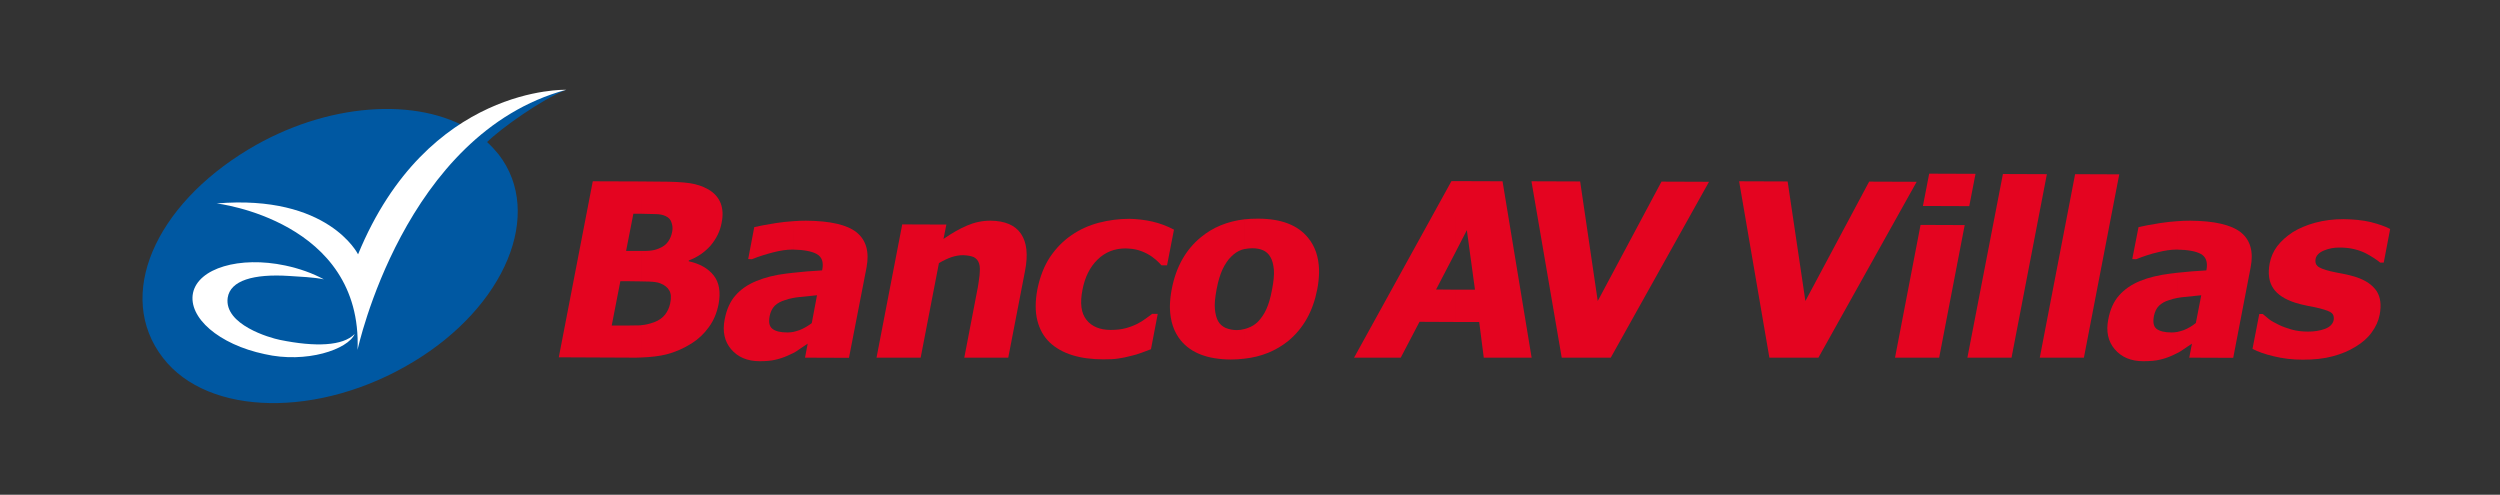 <?xml version="1.0" encoding="utf-8"?>
<!-- Generator: Adobe Illustrator 16.0.0, SVG Export Plug-In . SVG Version: 6.00 Build 0)  -->
<!DOCTYPE svg PUBLIC "-//W3C//DTD SVG 1.1//EN" "http://www.w3.org/Graphics/SVG/1.1/DTD/svg11.dtd">
<svg version="1.1" id="Capa_1" xmlns="http://www.w3.org/2000/svg" xmlns:xlink="http://www.w3.org/1999/xlink" x="0px" y="0px"
	 width="1182px" height="233.897px" viewBox="0 0 1182 233.897" enable-background="new 0 0 1182 233.897" xml:space="preserve">
<rect x="0" y="0" width="1182" height="233.897" fill="#333333" stroke="none"/>
<path fill-rule="evenodd" clip-rule="evenodd" fill="#0058A2" d="M235.812,73.077c21.427,27.823,3.198,71.876-40.695,98.18
	c-43.973,26.464-96.661,25.744-118.088-2.079c-22.786-29.502-3.597-72.036,40.376-98.5c36.857-22.226,80.11-25.024,105.775-8.874
	c25.344-15.99,44.532-19.348,44.532-19.348c-11.273,4.317-30.781,18.149-37.417,24.705C232.293,69,234.132,70.998,235.812,73.077"/>
<path fill-rule="evenodd" clip-rule="evenodd" fill="#FFFFFF" d="M102.453,96.183c0,0,68.998,8.075,66.599,69.238
	c0,0,21.907-102.258,98.66-122.965c0,0-65.48-2.319-98.42,77.792C169.292,120.249,155.301,91.786,102.453,96.183"/>
<path fill-rule="evenodd" clip-rule="evenodd" fill="#FFFFFF" d="M107.65,140.795c1.199-8.155,12.152-11.433,29.182-10.313
	c4.397,0.319,11.593,0.56,16.31,1.6c-5.277-2.879-11.513-5.118-18.309-6.558c-21.586-4.557-41.094,1.279-43.573,12.953
	c-2.398,11.672,12.232,24.386,33.819,28.942c19.748,4.557,39.496-2.239,42.614-9.514c-5.516,5.676-18.548,6.235-35.338,2.798
	C127.558,159.744,105.891,153.507,107.65,140.795"/>
<path fill-rule="evenodd" clip-rule="evenodd" fill="#E40420" d="M339.748,143.754c-0.8,4.157-2.319,7.835-4.638,10.953
	c-2.238,3.117-4.956,5.676-8.154,7.675c-3.838,2.398-7.836,4.158-11.993,5.199c-3.278,0.798-7.196,1.276-11.753,1.437v-15.271
	c1.999-0.16,3.998-0.64,6.156-1.439c2.159-0.799,3.838-1.999,5.117-3.598c1.199-1.6,1.999-3.357,2.399-5.356
	c0.559-2.638,0.4-4.638-0.48-6.077c-0.799-1.438-2.238-2.558-4.317-3.356c-1.2-0.48-3.038-0.721-5.357-0.8
	c-1.039,0-2.159-0.08-3.518-0.08v-14.392c1.519,0,2.719,0,3.518-0.08c1.519-0.08,3.198-0.399,4.877-1.119
	c1.919-0.8,3.358-1.839,4.317-3.278c0.96-1.359,1.599-2.959,1.919-4.797c0.24-1.279,0.16-2.718-0.32-4.078
	c-0.4-1.439-1.359-2.478-2.798-3.118c-1.279-0.64-2.958-0.96-4.957-0.96c-1.519-0.079-3.758-0.079-6.556-0.159V85.789l8.235,0.08
	c6.476,0,11.353,0.24,14.551,0.72c3.278,0.479,6.236,1.439,8.875,2.958c2.798,1.599,4.717,3.757,5.836,6.476
	c1.039,2.719,1.199,5.757,0.48,9.274c-0.72,4.078-2.559,7.675-5.277,10.874c-2.798,3.119-6.156,5.436-10.234,6.957l-0.08,0.398
	c5.197,1.119,9.195,3.358,11.833,6.716C340.067,133.6,340.787,138.078,339.748,143.754 M303.21,169.018
	c-1.199,0.08-2.398,0.08-3.678,0.08l-35.338-0.16l16.07-83.229l22.946,0.08v15.271h-2.238h-1.519l-3.439,17.589h2.799h4.397v14.392
	c-1.679,0-3.678-0.08-5.836-0.08h-4.078l-4.077,20.946h1.199c5.756,0,9.754,0,11.913-0.078c0.319,0,0.559,0,0.879-0.081V169.018z"/>
<path fill-rule="evenodd" clip-rule="evenodd" fill="#E40420" d="M381.882,162.462c-1.599,1.119-3.119,2.079-4.398,2.958
	c-0.719,0.561-1.519,1.04-2.478,1.52v-9.994c0.959-0.24,1.999-0.479,3.038-0.879c1.999-0.801,3.917-1.919,5.757-3.278l2.478-13.192
	c-3.518,0.32-6.396,0.64-8.635,0.88c-0.879,0.079-1.759,0.239-2.638,0.399v-11.912c4.317-0.479,8.874-0.88,13.672-1.12l0.079-0.319
	c0.72-3.599-0.16-6.076-2.638-7.436c-2.318-1.279-6.076-1.999-11.113-2.079v-13.431c1.999-0.16,3.998-0.241,5.996-0.241
	c11.513,0.081,19.508,1.919,23.986,5.517c4.557,3.678,6.076,9.194,4.717,16.55l-8.315,42.773l-20.787-0.08L381.882,162.462z
	 M375.006,166.94c-0.8,0.399-1.599,0.8-2.559,1.198c-1.998,0.88-3.917,1.521-5.756,1.919c-1.839,0.48-4.317,0.721-7.516,0.721
	c-5.836,0-10.313-1.919-13.511-5.678c-3.118-3.677-4.157-8.395-3.038-14.07c0.879-4.638,2.558-8.476,5.117-11.354
	c2.478-2.879,5.756-5.117,9.833-6.796c4.078-1.679,8.715-2.878,14.072-3.518c1.119-0.16,2.159-0.239,3.358-0.399v11.912
	c-1.359,0.24-2.638,0.56-3.918,1.04c-1.919,0.559-3.518,1.438-4.797,2.638c-1.199,1.279-1.998,2.878-2.398,4.877
	c-0.56,2.958-0.16,4.957,1.359,6.076c1.439,1.12,3.758,1.679,7.035,1.679c0.88,0,1.759-0.079,2.719-0.239V166.94z M375.006,118.009
	h-0.56c-2.478,0-5.356,0.4-8.795,1.28c-3.437,0.879-6.795,1.918-10.153,3.277l-1.759-0.08l2.878-15.11
	c2.159-0.48,5.597-1.2,10.314-1.919c2.718-0.4,5.356-0.72,8.075-0.879V118.009z"/>
<path fill-rule="evenodd" clip-rule="evenodd" fill="#E40420" d="M476.704,169.098h-20.787l5.996-31.181
	c0.56-2.559,0.879-5.117,1.199-7.596c0.24-2.559,0.24-4.397-0.16-5.597c-0.399-1.438-1.279-2.478-2.478-3.117
	c-1.2-0.561-2.959-0.88-5.197-0.96c-1.679,0-3.438,0.319-5.277,0.88c-1.839,0.64-3.917,1.599-6.076,2.878l-8.635,44.692h-20.867
	l12.153-63.001l20.867,0.079l-1.359,6.797c3.917-2.719,7.595-4.798,11.113-6.317c3.518-1.518,7.195-2.319,11.113-2.319
	c6.796,0.081,11.593,2.079,14.391,6.157c2.799,4.077,3.438,9.995,1.919,17.669L476.704,169.098z"/>
<path fill-rule="evenodd" clip-rule="evenodd" fill="#E40420" d="M521.636,169.898c-5.437,0-10.394-0.64-14.711-1.999
	c-4.318-1.359-7.835-3.357-10.713-6.076c-2.799-2.718-4.718-6.156-5.757-10.314c-1.039-4.076-1.039-9.033,0-14.631
	c1.199-5.996,3.198-11.112,5.996-15.35c2.879-4.238,6.237-7.676,10.234-10.394c3.838-2.638,8.075-4.557,12.872-5.836
	c4.717-1.2,9.514-1.839,14.391-1.839c3.598,0.08,7.276,0.48,10.794,1.279c3.518,0.799,6.955,2.079,10.314,3.837l-3.279,16.871
	h-2.638c-0.64-0.8-1.519-1.601-2.559-2.56c-1.039-0.88-2.158-1.759-3.437-2.479c-1.359-0.799-2.958-1.519-4.717-2.078
	c-1.839-0.56-3.838-0.8-6.237-0.879c-5.276,0-9.674,1.758-13.271,5.277c-3.598,3.518-5.997,8.314-7.116,14.23
	c-1.279,6.396-0.64,11.193,1.919,14.313c2.478,3.117,6.316,4.717,11.433,4.717c2.558,0,4.957-0.24,7.035-0.8
	c2.079-0.56,3.918-1.279,5.517-2.078c1.519-0.8,2.878-1.601,3.997-2.479c1.2-0.8,2.159-1.599,3.039-2.238h2.638l-3.198,16.71
	c-1.279,0.479-2.798,1.04-4.477,1.679c-1.679,0.64-3.358,1.119-5.117,1.519c-2.079,0.561-4.077,0.96-5.836,1.199
	C526.913,169.818,524.594,169.898,521.636,169.898"/>
<path fill-rule="evenodd" clip-rule="evenodd" fill="#E40420" d="M622.774,136.877c-1.999,10.314-6.556,18.39-13.672,24.306
	c-5.756,4.637-12.632,7.516-20.787,8.395v-13.991c0.56-0.159,1.199-0.319,1.759-0.56c1.839-0.637,3.438-1.678,4.717-2.958
	c1.519-1.599,2.879-3.519,3.918-5.837c1.039-2.238,1.999-5.356,2.718-9.354c0.72-3.677,1.04-6.796,0.88-9.273
	c-0.24-2.479-0.72-4.478-1.599-5.996c-0.88-1.6-2.079-2.639-3.518-3.278c-1.439-0.64-3.118-0.96-5.117-0.96
	c-1.28,0-2.559,0.16-3.758,0.4v-14.071c2.079-0.24,4.237-0.32,6.476-0.32c10.954,0,18.788,3.038,23.666,9.034
	c3.357,4.078,5.037,9.114,5.197,15.271v1.358C623.573,131.521,623.334,134.08,622.774,136.877 M588.315,169.578
	c-1.999,0.24-4.157,0.4-6.396,0.4c-10.873-0.08-18.708-3.038-23.586-8.954c-3.357-4.078-5.036-9.195-5.196-15.352v-1.278
	c0.08-2.479,0.319-5.037,0.879-7.754c1.999-10.476,6.636-18.63,13.752-24.467c5.676-4.717,12.552-7.515,20.547-8.474v14.071
	c-0.479,0.08-0.959,0.241-1.439,0.4c-1.599,0.561-3.198,1.6-4.717,3.118c-1.519,1.439-2.878,3.438-4.077,5.916
	c-1.2,2.562-2.159,5.757-2.879,9.594c-0.719,3.839-1.039,6.956-0.799,9.355c0.239,2.318,0.719,4.238,1.519,5.676
	c0.799,1.439,1.999,2.479,3.518,3.198c1.599,0.64,3.358,1.039,5.356,1.039c1.12,0,2.319-0.16,3.518-0.479V169.578z"/>
<path fill-rule="evenodd" clip-rule="evenodd" fill="#E40420" d="M688.174,85.629l22.226,0.08l13.752,83.389h-22.626l-2.159-16.87
	h-11.193v-15.271h9.194l-3.838-28.143l-5.356,10.394V85.629z M640.203,169.098l46.052-83.469h1.919v33.579l-9.195,17.67l9.195,0.079
	v15.271l-17.03-0.079l-8.874,16.949H640.203z"/>
<polygon fill-rule="evenodd" clip-rule="evenodd" fill="#E40420" points="808.02,85.949 761.568,169.098 738.383,169.098 
	724.072,85.709 747.098,85.79 755.412,142.315 785.554,85.869 "/>
<polygon fill-rule="evenodd" clip-rule="evenodd" fill="#E40420" points="906.2,85.949 859.748,169.098 836.563,169.098 
	822.252,85.709 845.198,85.79 853.592,142.315 883.734,85.869 "/>
<path fill-rule="evenodd" clip-rule="evenodd" fill="#E40420" d="M895.967,169.098l12.072-62.761l20.867,0.079l-12.072,62.682
	H895.967z M931.065,97.462l-21.907-0.08l2.959-15.271l21.906,0.08L931.065,97.462z"/>
<polygon fill-rule="evenodd" clip-rule="evenodd" fill="#E40420" points="930.186,169.098 946.976,82.271 967.763,82.351 
	951.052,169.098 "/>
<polygon fill-rule="evenodd" clip-rule="evenodd" fill="#E40420" points="985.271,169.098 964.404,169.098 981.114,82.351 
	1001.981,82.431 "/>
<path fill-rule="evenodd" clip-rule="evenodd" fill="#E40420" d="M1036.36,162.462c-1.679,1.119-3.118,2.079-4.397,2.958
	c-0.72,0.561-1.599,1.04-2.559,1.52v-9.994c1.04-0.24,1.999-0.479,3.118-0.879c1.999-0.801,3.918-1.919,5.677-3.358l2.558-13.112
	c-3.518,0.32-6.396,0.64-8.634,0.88c-0.88,0.079-1.759,0.239-2.719,0.399v-11.912c4.397-0.479,8.955-0.88,13.751-1.12l0.081-0.319
	c0.639-3.599-0.24-6.076-2.639-7.436c-2.318-1.279-6.076-1.999-11.193-2.079v-13.431c2.079-0.16,4.077-0.241,6.077-0.241
	c11.432,0.081,19.427,1.919,23.985,5.517c4.557,3.678,6.076,9.194,4.637,16.55l-8.235,42.773l-20.787-0.08L1036.36,162.462z
	 M1029.404,166.94c-0.719,0.399-1.599,0.8-2.478,1.198c-1.999,0.88-3.918,1.521-5.757,1.919c-1.839,0.48-4.637,0.721-7.835,0.721
	c-5.837,0-10.313-1.919-13.512-5.678c-3.118-3.677-4.157-8.395-3.038-14.07c0.88-4.718,2.558-8.476,5.117-11.354
	c2.559-2.879,5.756-5.117,9.834-6.796c4.077-1.679,9.035-2.878,14.391-3.518c1.039-0.16,2.159-0.239,3.278-0.399v11.912
	c-1.279,0.24-2.558,0.56-3.917,1.04c-1.919,0.559-3.438,1.438-4.717,2.638c-1.2,1.199-2,2.878-2.399,4.877
	c-0.56,2.958-0.16,4.957,1.279,6.076c1.519,1.12,3.838,1.679,7.116,1.679c0.879,0,1.759-0.079,2.638-0.239V166.94z
	 M1029.404,118.009h-0.48c-2.478,0-5.356,0.4-8.794,1.28c-3.438,0.799-6.796,1.918-10.154,3.277l-1.839-0.08l2.958-15.11
	c2.159-0.48,5.597-1.2,10.314-1.919c2.718-0.4,5.357-0.72,7.995-0.879V118.009z"/>
<path fill-rule="evenodd" clip-rule="evenodd" fill="#E40420" d="M1088.728,170.057c-4.957,0-9.434-0.56-13.671-1.599
	c-4.158-0.959-7.516-2.158-10.074-3.518l3.198-16.471h1.679c0.799,0.721,1.838,1.521,2.878,2.4c1.12,0.879,2.719,1.758,4.717,2.717
	c1.759,0.88,3.838,1.6,6.077,2.241c2.318,0.638,4.876,0.958,7.755,0.958c2.878,0,5.517-0.401,7.915-1.28
	c2.398-0.88,3.758-2.317,4.157-4.157c0.24-1.519-0.079-2.639-0.959-3.357c-0.8-0.72-2.719-1.439-5.517-2.159
	c-1.519-0.4-3.358-0.8-5.676-1.199c-2.319-0.479-4.318-0.96-6.077-1.519c-4.877-1.601-8.394-3.838-10.393-6.876
	c-1.999-3.036-2.559-6.956-1.599-11.911c0.561-2.8,1.679-5.439,3.517-7.917c1.92-2.479,4.318-4.638,7.356-6.637
	c2.958-1.839,6.556-3.358,10.634-4.477c4.157-1.119,8.635-1.678,13.511-1.678c4.717,0.08,8.875,0.48,12.632,1.358
	c3.758,0.959,6.796,1.999,9.275,3.278l-3.038,15.91h-1.679c-0.64-0.56-1.599-1.279-2.958-2.158c-1.359-0.88-2.719-1.679-3.998-2.318
	c-1.599-0.801-3.438-1.439-5.436-1.92c-2.079-0.48-4.238-0.718-6.476-0.718c-2.959-0.08-5.597,0.48-7.836,1.438
	c-2.239,0.959-3.518,2.317-3.838,3.917c-0.239,1.438,0,2.559,0.88,3.357c0.879,0.881,2.958,1.68,6.156,2.48
	c1.679,0.397,3.678,0.798,5.917,1.198c2.158,0.399,4.317,0.959,6.316,1.599c4.477,1.52,7.595,3.678,9.514,6.476
	c1.919,2.879,2.398,6.637,1.519,11.273c-0.56,2.959-1.839,5.757-3.838,8.475c-1.919,2.639-4.477,4.798-7.515,6.637
	c-3.198,1.998-6.876,3.518-10.874,4.557C1098.802,169.579,1094.085,170.057,1088.728,170.057"/>
</svg>
